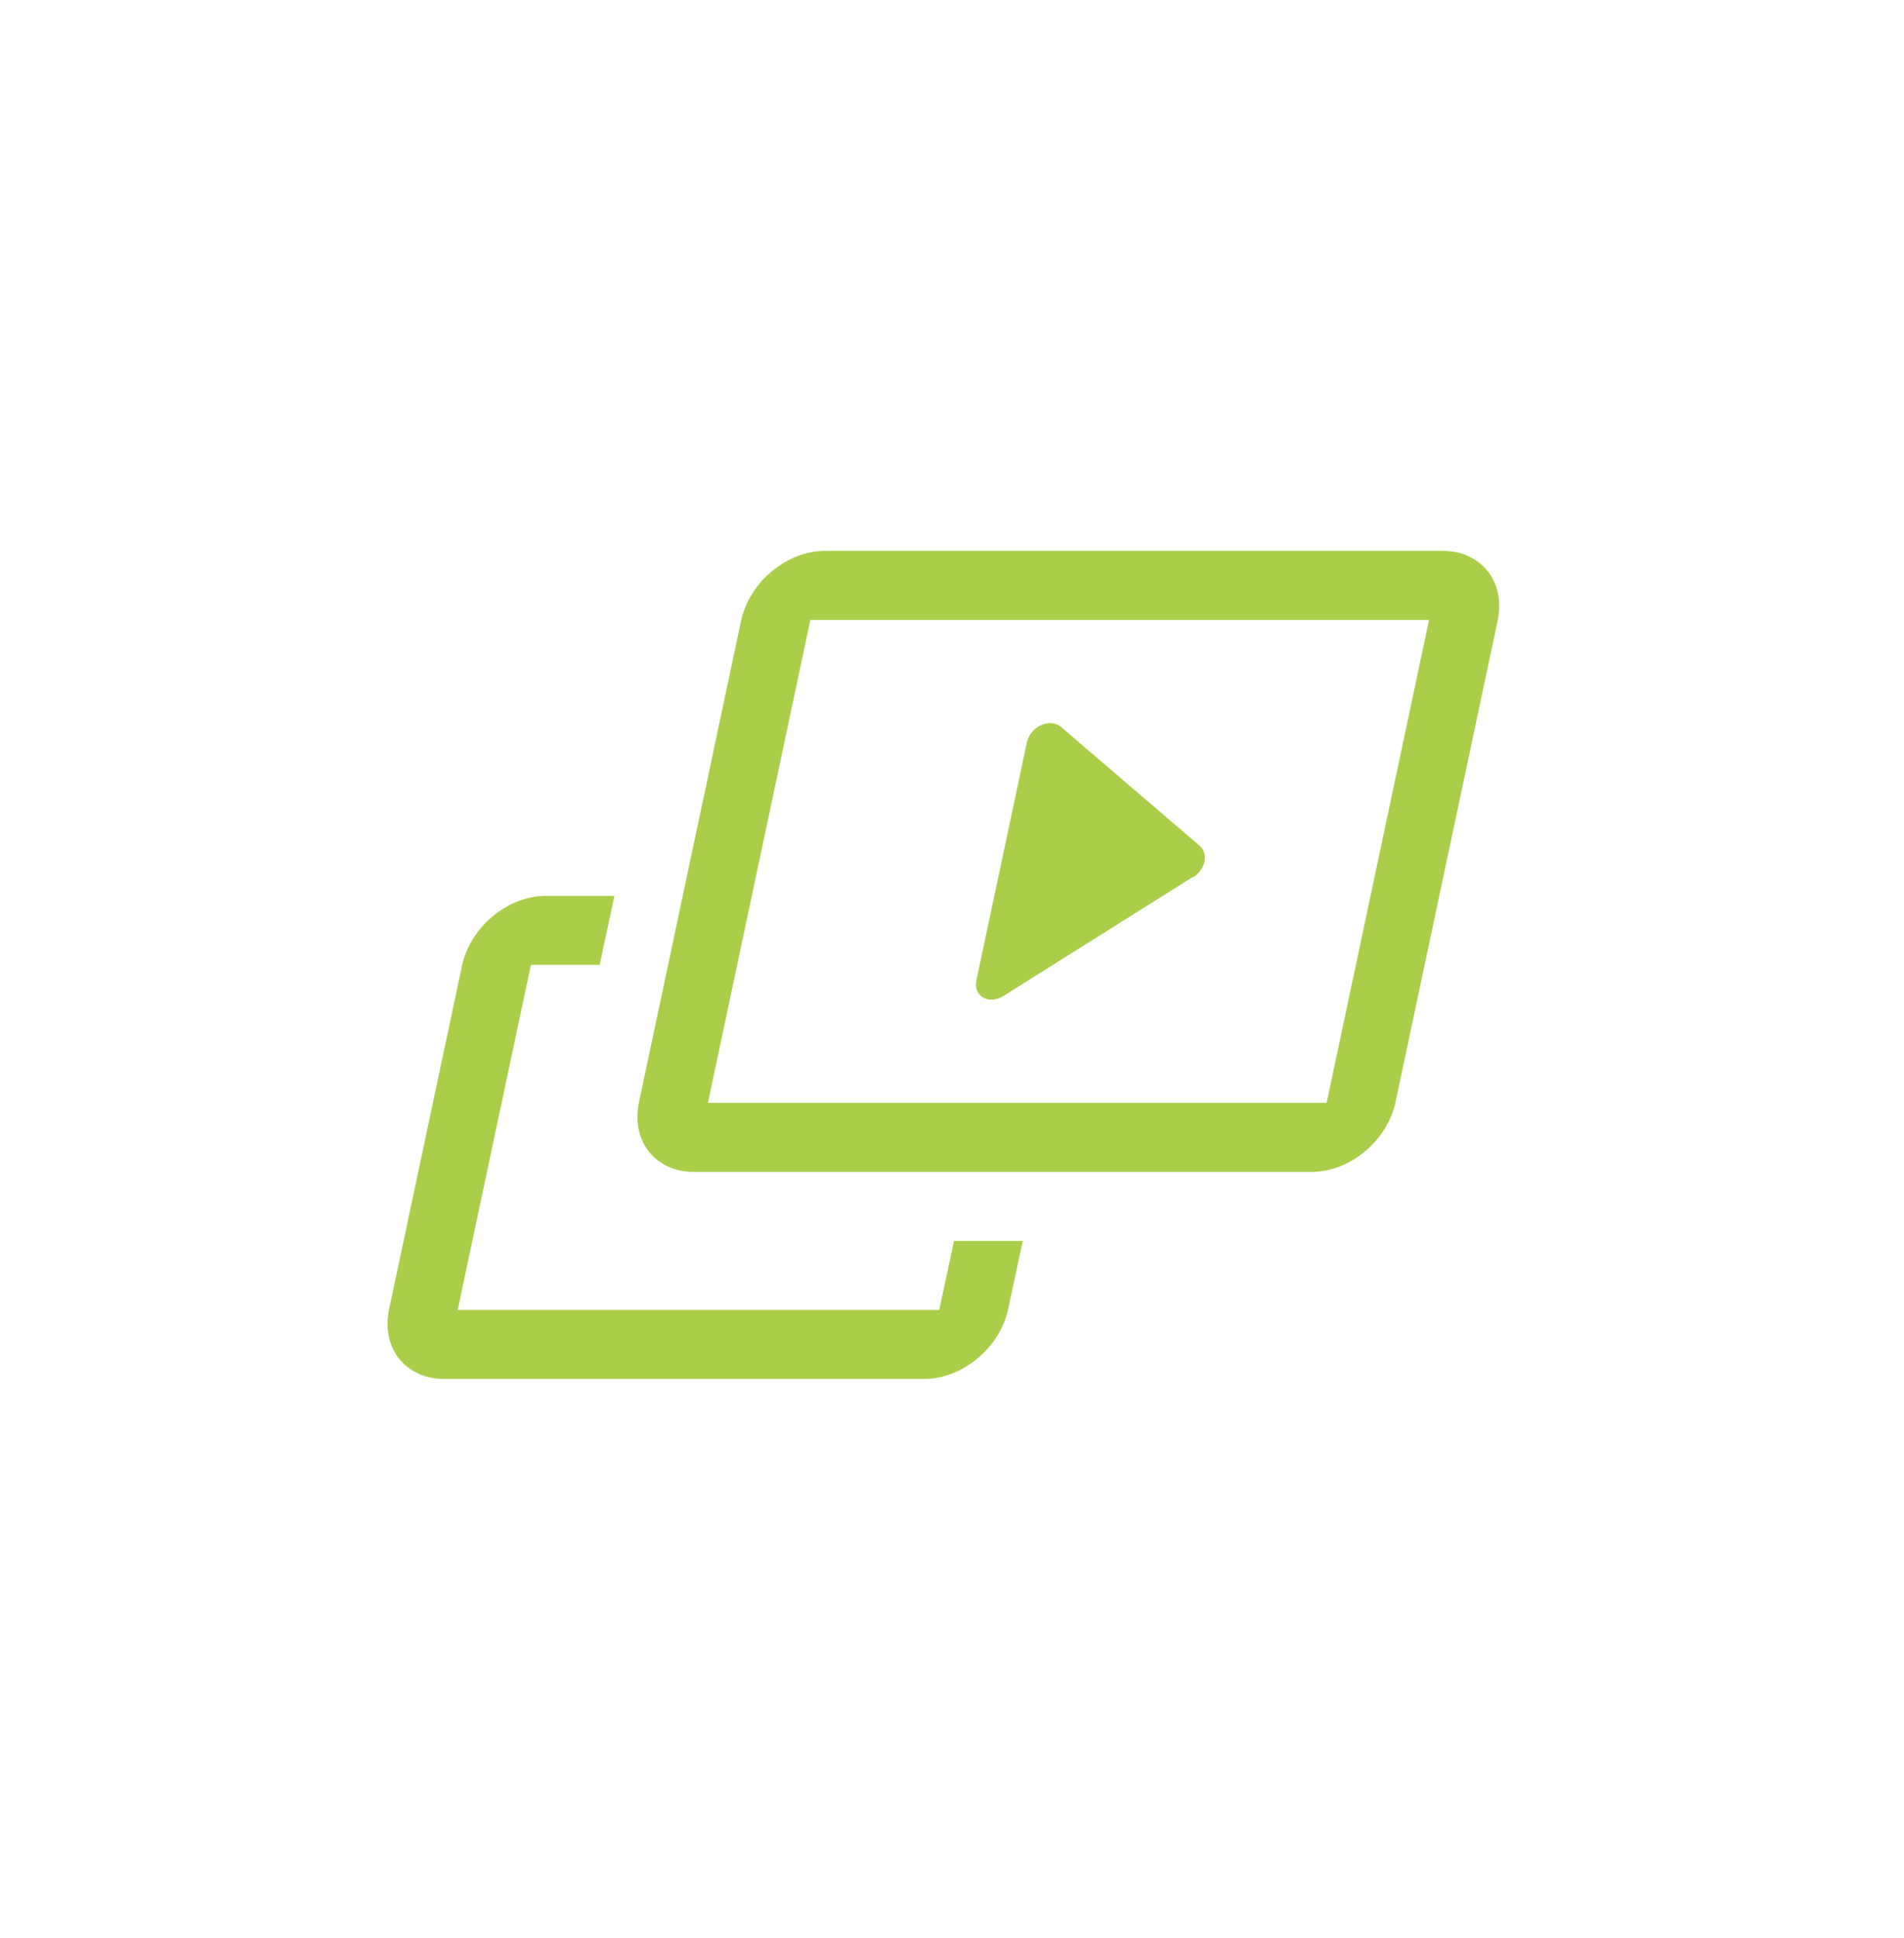 <svg width="57" height="58" viewBox="0 0 57 58" fill="none" xmlns="http://www.w3.org/2000/svg">
<g id="Figma Style Unifier Logo_white">
<path id="Vector" d="M35.712 26.246L30.042 29.808C29.6 30.087 29.127 29.808 29.23 29.344L30.742 22.219C30.845 21.744 31.431 21.476 31.761 21.755L35.918 25.317C36.185 25.544 36.093 26.019 35.722 26.256L35.712 26.246Z" fill="#ABCE4A"/>
<path id="Vector_2" d="M43.214 16.488H24.692C24.146 16.488 23.581 16.705 23.107 17.098C22.644 17.48 22.315 18.006 22.191 18.554L19.125 33.009C19.012 33.557 19.125 34.083 19.423 34.465C19.732 34.847 20.205 35.075 20.751 35.075H39.273C39.818 35.075 40.384 34.858 40.857 34.465C41.32 34.083 41.65 33.557 41.773 33.009L44.84 18.554C44.953 18.006 44.84 17.48 44.541 17.098C44.233 16.716 43.759 16.488 43.214 16.488ZM39.715 33.009H21.193L24.26 18.554H42.782L39.715 33.009Z" fill="#ABCE4A"/>
<path id="Vector_3" d="M28.108 39.205H13.702L15.894 28.879H17.952L18.394 26.814H16.336C15.791 26.814 15.225 27.031 14.751 27.423C14.288 27.805 13.959 28.332 13.836 28.879L11.644 39.205C11.531 39.752 11.644 40.279 11.942 40.66C12.251 41.043 12.724 41.27 13.27 41.27H27.676C28.221 41.27 28.787 41.053 29.26 40.66C29.723 40.279 30.053 39.752 30.176 39.205L30.619 37.139H28.561L28.118 39.205H28.108Z" fill="#ABCE4A"/>
</g>
</svg>
